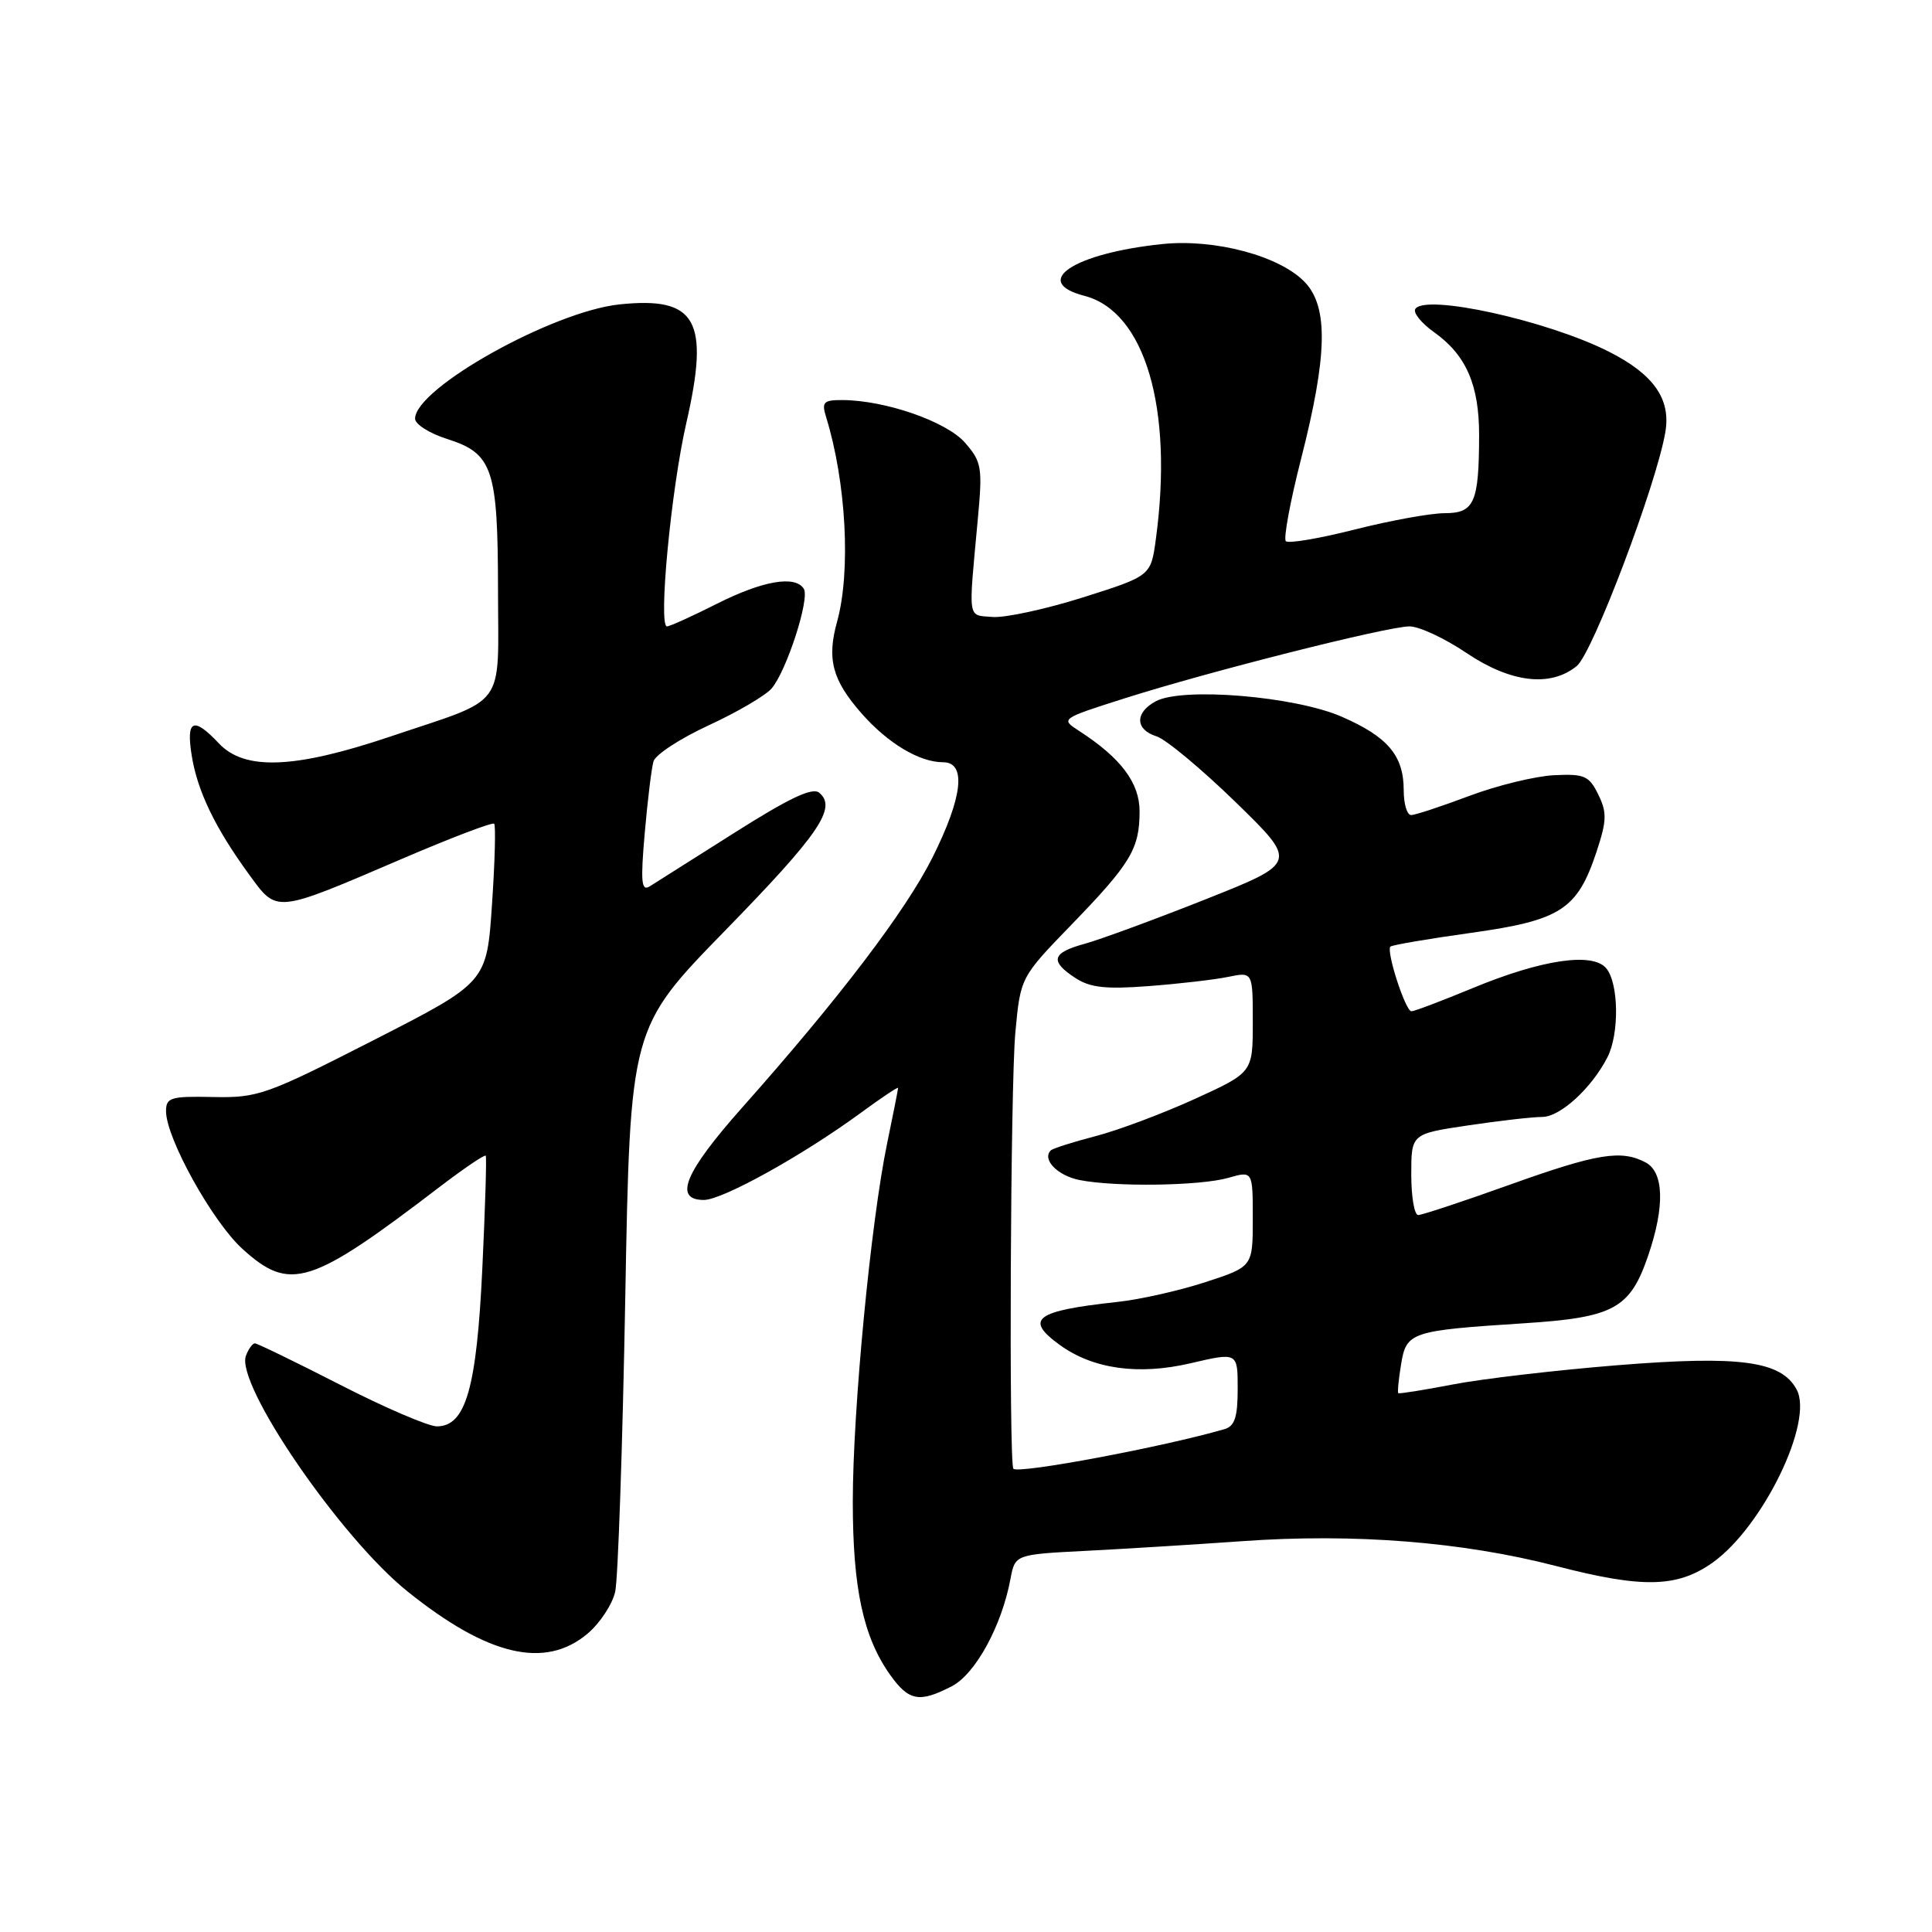 <?xml version="1.0" encoding="UTF-8" standalone="no"?>
<!DOCTYPE svg PUBLIC "-//W3C//DTD SVG 1.1//EN" "http://www.w3.org/Graphics/SVG/1.1/DTD/svg11.dtd" >
<svg xmlns="http://www.w3.org/2000/svg" xmlns:xlink="http://www.w3.org/1999/xlink" version="1.1" viewBox="0 0 256 256">
 <g >
 <path fill="currentColor"
d=" M 126.11 223.44 C 129.24 221.83 132.73 215.45 133.89 209.23 C 134.50 205.97 134.50 205.97 144.00 205.49 C 149.22 205.22 158.45 204.65 164.50 204.22 C 179.38 203.15 193.75 204.29 206.17 207.50 C 217.67 210.48 222.25 210.38 226.95 207.04 C 233.59 202.30 240.35 188.39 238.07 184.13 C 236.04 180.33 230.58 179.59 214.30 180.90 C 206.16 181.56 196.35 182.70 192.50 183.45 C 188.65 184.19 185.40 184.71 185.28 184.60 C 185.16 184.49 185.32 182.77 185.65 180.79 C 186.34 176.51 186.92 176.31 201.81 175.35 C 213.87 174.58 215.99 173.43 218.41 166.32 C 220.61 159.86 220.48 155.33 218.07 154.04 C 214.83 152.31 211.64 152.83 200.00 157.00 C 193.86 159.20 188.42 161.00 187.92 161.00 C 187.41 161.00 187.00 158.58 187.00 155.62 C 187.00 150.24 187.00 150.24 194.54 149.12 C 198.69 148.50 203.10 148.00 204.35 148.00 C 206.73 148.00 210.88 144.21 212.99 140.10 C 214.58 137.02 214.50 130.30 212.84 128.31 C 211.04 126.14 204.28 127.14 195.11 130.94 C 191.05 132.62 187.41 134.00 187.02 134.00 C 186.23 134.00 183.65 126.02 184.24 125.43 C 184.45 125.22 189.25 124.40 194.91 123.61 C 206.80 121.95 209.00 120.53 211.54 112.89 C 212.91 108.74 212.95 107.67 211.78 105.28 C 210.56 102.79 209.95 102.52 205.90 102.72 C 203.41 102.85 198.36 104.08 194.67 105.47 C 190.97 106.86 187.51 108.00 186.98 108.00 C 186.44 108.00 186.00 106.53 186.00 104.72 C 186.00 100.13 183.91 97.64 177.79 94.97 C 171.59 92.26 156.70 91.02 153.15 92.92 C 150.35 94.42 150.40 96.68 153.25 97.57 C 154.49 97.96 159.20 101.89 163.73 106.29 C 171.96 114.31 171.96 114.31 159.73 119.17 C 153.00 121.84 145.81 124.48 143.75 125.05 C 139.36 126.25 139.06 127.34 142.49 129.59 C 144.46 130.87 146.52 131.10 152.24 130.66 C 156.23 130.36 160.96 129.81 162.75 129.44 C 166.00 128.77 166.00 128.77 166.00 135.44 C 166.00 142.11 166.00 142.11 158.31 145.62 C 154.07 147.55 148.16 149.77 145.15 150.55 C 142.15 151.33 139.48 152.18 139.23 152.44 C 138.04 153.63 140.13 155.78 143.04 156.36 C 147.77 157.30 159.03 157.14 162.76 156.07 C 166.00 155.14 166.00 155.14 166.00 161.49 C 166.00 167.84 166.00 167.84 159.75 169.88 C 156.31 171.01 151.03 172.20 148.00 172.52 C 137.16 173.70 135.71 174.79 140.41 178.20 C 144.82 181.41 150.85 182.25 157.75 180.64 C 164.00 179.18 164.00 179.18 164.00 184.02 C 164.00 187.77 163.61 188.98 162.25 189.37 C 154.12 191.73 134.99 195.32 134.28 194.62 C 133.67 194.00 133.89 143.82 134.54 136.80 C 135.22 129.50 135.22 129.50 142.00 122.50 C 149.84 114.40 151.00 112.47 151.00 107.49 C 151.00 103.73 148.51 100.42 143.00 96.86 C 140.51 95.25 140.52 95.24 149.00 92.54 C 160.18 88.98 183.85 83.00 186.77 83.00 C 188.04 83.00 191.42 84.57 194.28 86.50 C 200.17 90.47 205.43 91.10 208.93 88.25 C 211.04 86.53 219.50 64.18 220.67 57.24 C 221.41 52.86 219.12 49.60 213.19 46.60 C 205.04 42.47 188.80 38.89 187.53 40.95 C 187.23 41.44 188.34 42.82 190.00 44.00 C 194.28 47.05 196.00 50.99 195.99 57.70 C 195.97 66.62 195.35 68.00 191.42 68.00 C 189.58 68.00 184.23 68.97 179.53 70.16 C 174.84 71.35 170.72 72.05 170.38 71.71 C 170.05 71.38 170.95 66.47 172.40 60.80 C 175.89 47.13 176.03 40.73 172.93 37.42 C 169.64 33.93 161.01 31.61 154.00 32.34 C 142.24 33.57 136.55 37.35 143.69 39.20 C 151.72 41.28 155.50 54.12 153.16 71.41 C 152.50 76.31 152.50 76.31 143.50 79.16 C 138.55 80.72 133.15 81.89 131.50 81.75 C 128.16 81.47 128.31 82.41 129.55 68.95 C 130.21 61.92 130.09 61.22 127.88 58.67 C 125.44 55.86 117.32 53.04 111.63 53.01 C 109.12 53.00 108.85 53.28 109.46 55.25 C 112.13 63.90 112.76 75.71 110.92 82.37 C 109.54 87.33 110.28 90.11 114.16 94.53 C 117.64 98.49 121.83 101.00 124.95 101.00 C 128.08 101.00 127.58 105.58 123.56 113.62 C 120.01 120.71 111.17 132.33 98.34 146.76 C 90.71 155.35 89.20 159.00 93.27 159.00 C 95.74 159.00 106.43 153.06 114.14 147.40 C 116.81 145.44 119.00 143.98 119.00 144.16 C 119.00 144.35 118.35 147.65 117.55 151.50 C 115.38 161.97 113.00 186.84 113.00 198.97 C 113.00 210.50 114.39 216.92 117.95 221.93 C 120.42 225.40 121.82 225.66 126.11 223.44 Z  M 77.85 216.47 C 79.50 215.08 81.15 212.57 81.52 210.89 C 81.89 209.21 82.49 191.72 82.85 172.03 C 83.50 136.21 83.50 136.21 96.08 123.31 C 108.56 110.51 110.94 107.03 108.55 105.04 C 107.65 104.29 104.59 105.74 97.36 110.32 C 91.88 113.79 86.80 117.00 86.07 117.46 C 84.98 118.13 84.87 116.83 85.43 110.39 C 85.81 106.05 86.33 101.77 86.59 100.89 C 86.84 100.00 90.12 97.86 93.88 96.12 C 97.64 94.39 101.39 92.19 102.23 91.24 C 104.20 88.97 107.33 79.34 106.51 78.02 C 105.38 76.20 101.07 76.94 95.00 80.00 C 91.73 81.65 88.75 83.00 88.38 83.00 C 87.20 83.00 88.92 64.86 90.94 56.05 C 94.06 42.42 92.30 39.28 82.13 40.33 C 73.26 41.24 55.00 51.44 55.00 55.48 C 55.00 56.21 56.90 57.42 59.23 58.16 C 65.30 60.09 65.97 62.08 65.99 78.21 C 66.00 94.19 67.38 92.32 51.65 97.62 C 39.02 101.87 32.41 102.13 29.00 98.50 C 25.63 94.92 24.64 95.35 25.40 100.09 C 26.15 104.82 28.50 109.69 32.98 115.84 C 36.76 121.03 36.30 121.07 53.29 113.79 C 59.77 111.01 65.25 108.92 65.48 109.15 C 65.70 109.37 65.58 114.19 65.19 119.86 C 64.50 130.17 64.50 130.17 49.50 137.83 C 35.28 145.09 34.18 145.48 28.25 145.36 C 22.61 145.24 22.00 145.43 22.00 147.24 C 22.00 150.81 28.17 161.92 32.15 165.51 C 38.45 171.21 41.14 170.36 58.31 157.23 C 61.51 154.79 64.23 152.95 64.36 153.14 C 64.50 153.34 64.29 160.07 63.91 168.09 C 63.16 183.96 61.71 189.00 57.89 189.00 C 56.76 189.00 51.00 186.53 45.09 183.50 C 39.17 180.47 34.08 178.00 33.77 178.00 C 33.47 178.00 32.93 178.73 32.59 179.63 C 31.15 183.37 45.08 203.72 53.98 210.86 C 64.64 219.43 72.22 221.21 77.85 216.47 Z "/>
</g>
</svg>